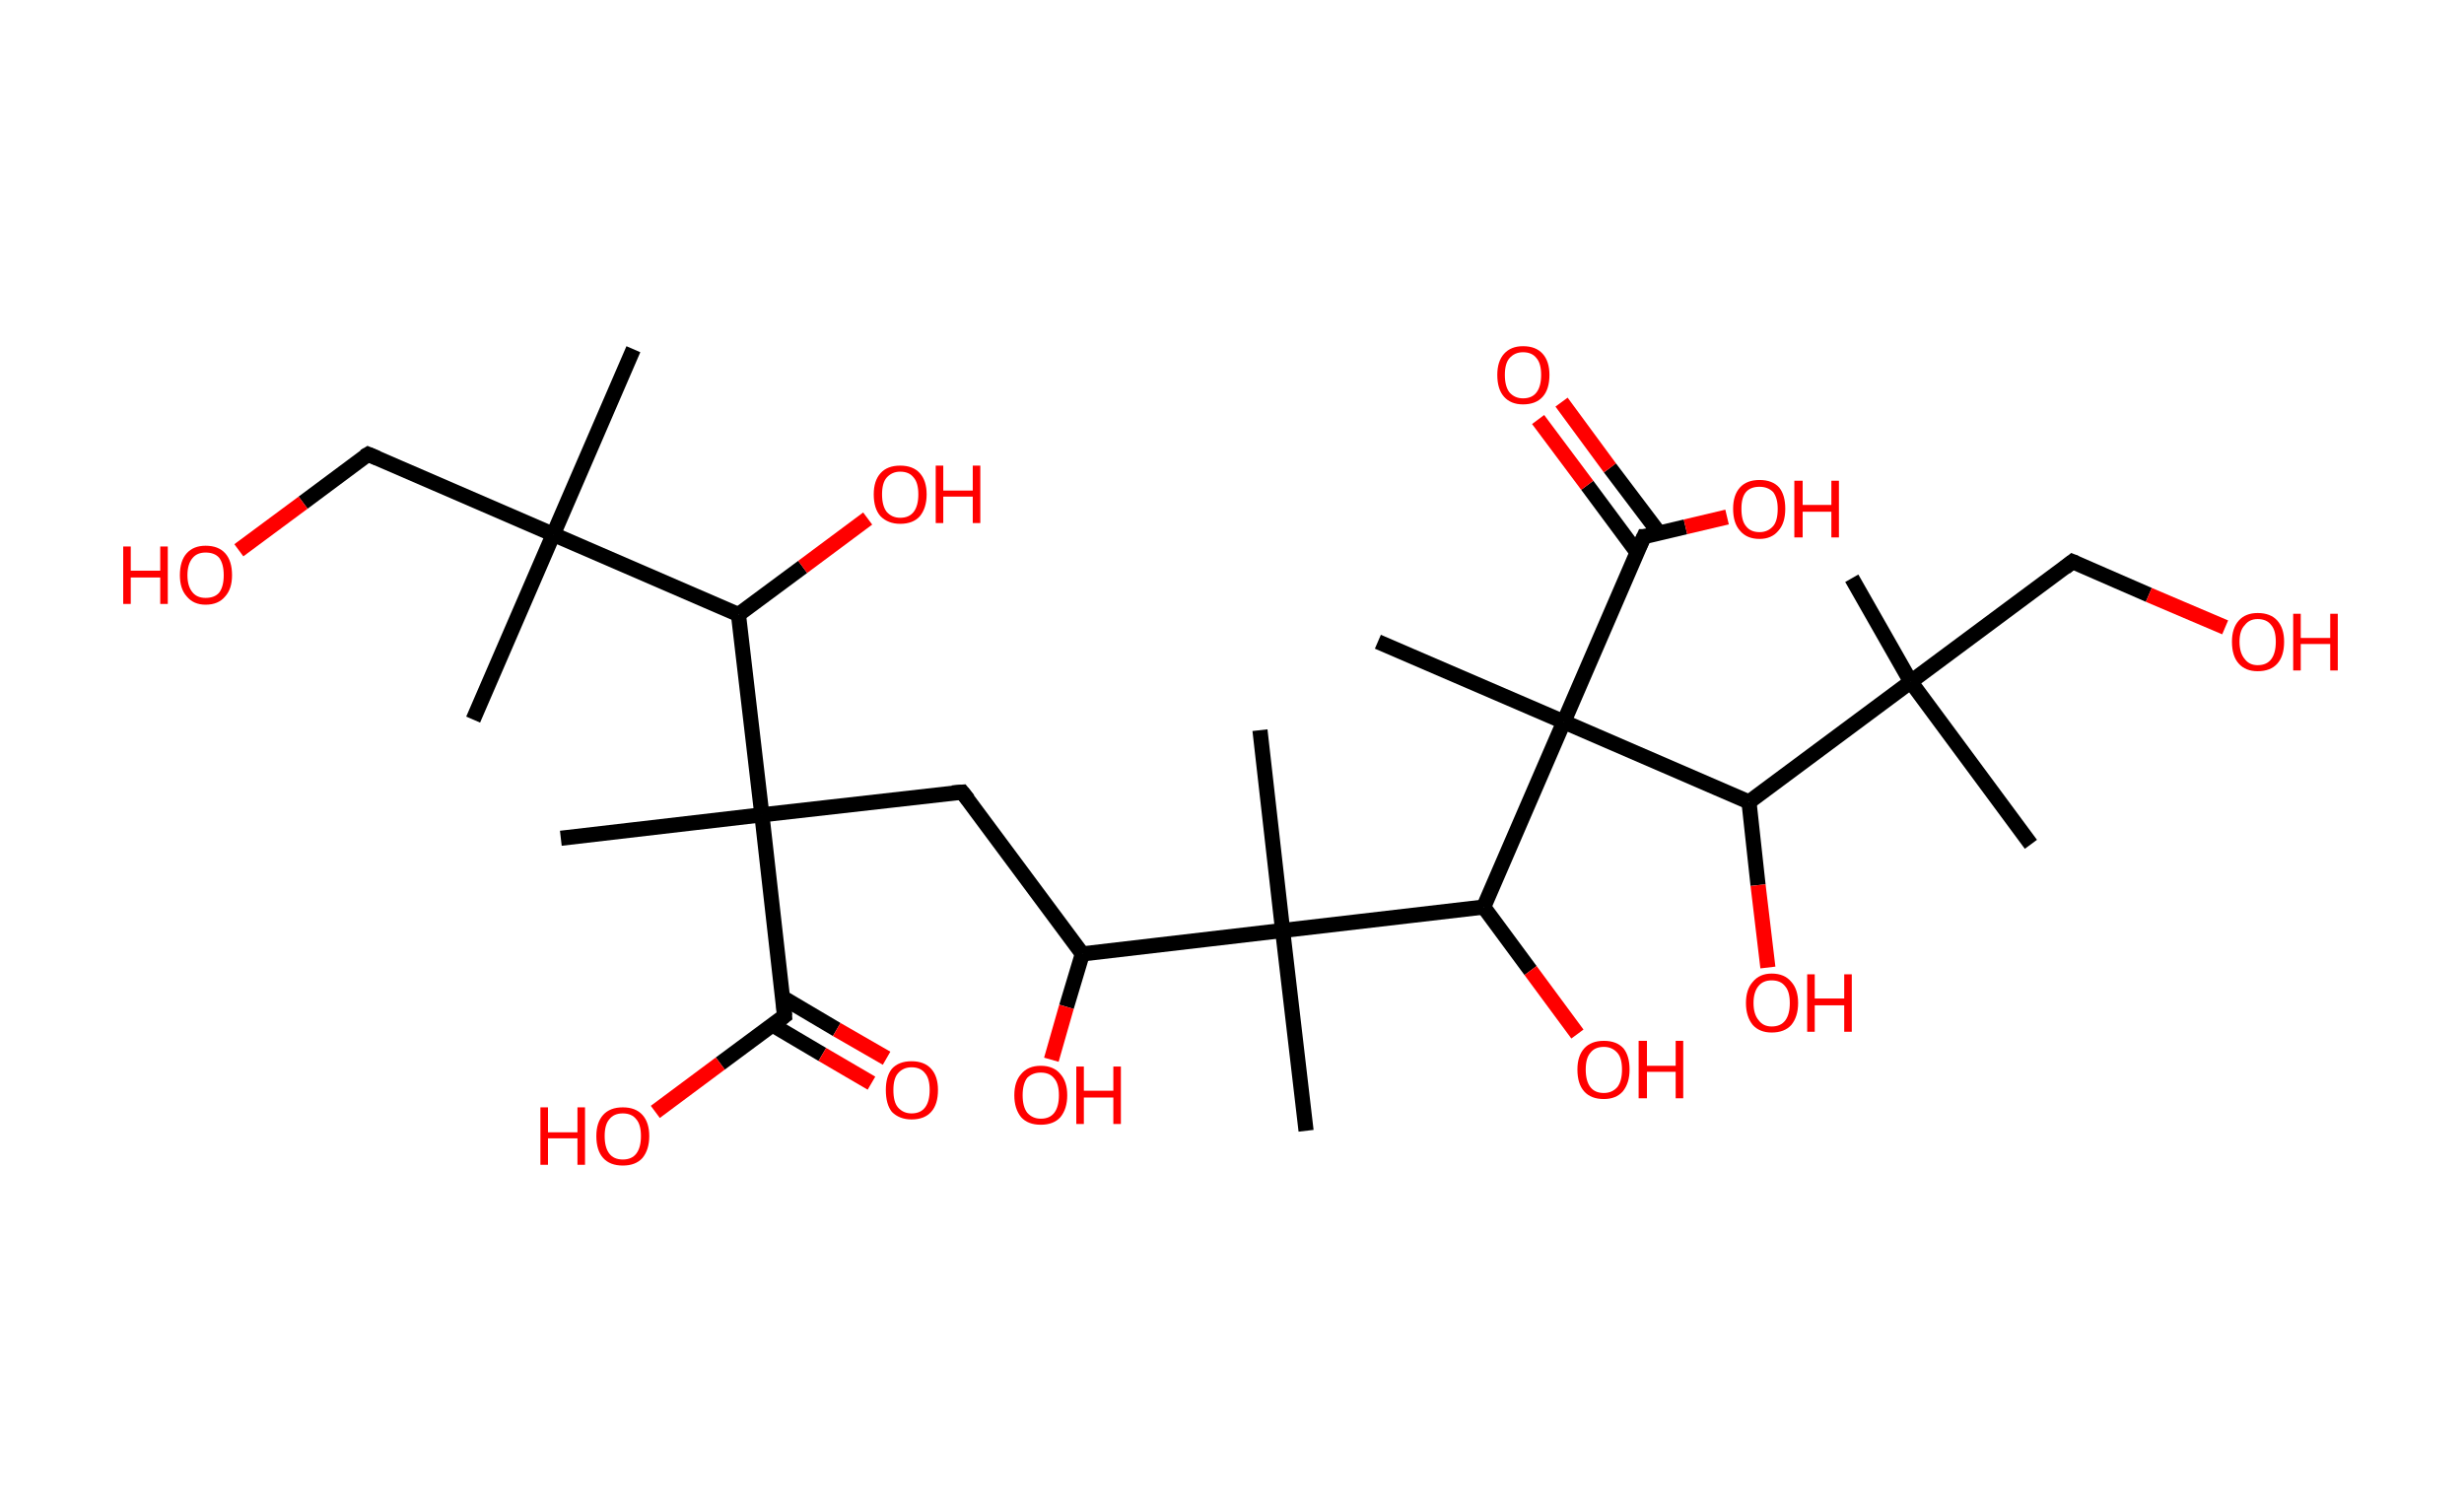 <?xml version='1.0' encoding='ASCII' standalone='yes'?>
<svg xmlns="http://www.w3.org/2000/svg" xmlns:rdkit="http://www.rdkit.org/xml" xmlns:xlink="http://www.w3.org/1999/xlink" version="1.1" baseProfile="full" xml:space="preserve" width="326px" height="200px" viewBox="0 0 326 200">
<!-- END OF HEADER -->
<rect style="opacity:1.0;fill:#FFFFFF;stroke:none" width="326.0" height="200.0" x="0.0" y="0.0"> </rect>
<path class="bond-0 atom-0 atom-1" d="M 83.8,46.2 L 73.2,70.7" style="fill:none;fill-rule:evenodd;stroke:#000000;stroke-width:2.0px;stroke-linecap:butt;stroke-linejoin:miter;stroke-opacity:1"/>
<path class="bond-1 atom-1 atom-2" d="M 73.2,70.7 L 62.6,95.2" style="fill:none;fill-rule:evenodd;stroke:#000000;stroke-width:2.0px;stroke-linecap:butt;stroke-linejoin:miter;stroke-opacity:1"/>
<path class="bond-2 atom-1 atom-3" d="M 73.2,70.7 L 48.7,60.1" style="fill:none;fill-rule:evenodd;stroke:#000000;stroke-width:2.0px;stroke-linecap:butt;stroke-linejoin:miter;stroke-opacity:1"/>
<path class="bond-3 atom-3 atom-4" d="M 48.7,60.1 L 40.1,66.5" style="fill:none;fill-rule:evenodd;stroke:#000000;stroke-width:2.0px;stroke-linecap:butt;stroke-linejoin:miter;stroke-opacity:1"/>
<path class="bond-3 atom-3 atom-4" d="M 40.1,66.5 L 31.6,72.8" style="fill:none;fill-rule:evenodd;stroke:#FF0000;stroke-width:2.0px;stroke-linecap:butt;stroke-linejoin:miter;stroke-opacity:1"/>
<path class="bond-4 atom-1 atom-5" d="M 73.2,70.7 L 97.7,81.3" style="fill:none;fill-rule:evenodd;stroke:#000000;stroke-width:2.0px;stroke-linecap:butt;stroke-linejoin:miter;stroke-opacity:1"/>
<path class="bond-5 atom-5 atom-6" d="M 97.7,81.3 L 106.2,75.0" style="fill:none;fill-rule:evenodd;stroke:#000000;stroke-width:2.0px;stroke-linecap:butt;stroke-linejoin:miter;stroke-opacity:1"/>
<path class="bond-5 atom-5 atom-6" d="M 106.2,75.0 L 114.8,68.6" style="fill:none;fill-rule:evenodd;stroke:#FF0000;stroke-width:2.0px;stroke-linecap:butt;stroke-linejoin:miter;stroke-opacity:1"/>
<path class="bond-6 atom-5 atom-7" d="M 97.7,81.3 L 100.8,107.8" style="fill:none;fill-rule:evenodd;stroke:#000000;stroke-width:2.0px;stroke-linecap:butt;stroke-linejoin:miter;stroke-opacity:1"/>
<path class="bond-7 atom-7 atom-8" d="M 100.8,107.8 L 74.2,110.9" style="fill:none;fill-rule:evenodd;stroke:#000000;stroke-width:2.0px;stroke-linecap:butt;stroke-linejoin:miter;stroke-opacity:1"/>
<path class="bond-8 atom-7 atom-9" d="M 100.8,107.8 L 127.3,104.8" style="fill:none;fill-rule:evenodd;stroke:#000000;stroke-width:2.0px;stroke-linecap:butt;stroke-linejoin:miter;stroke-opacity:1"/>
<path class="bond-9 atom-9 atom-10" d="M 127.3,104.8 L 143.2,126.2" style="fill:none;fill-rule:evenodd;stroke:#000000;stroke-width:2.0px;stroke-linecap:butt;stroke-linejoin:miter;stroke-opacity:1"/>
<path class="bond-10 atom-10 atom-11" d="M 143.2,126.2 L 141.1,133.2" style="fill:none;fill-rule:evenodd;stroke:#000000;stroke-width:2.0px;stroke-linecap:butt;stroke-linejoin:miter;stroke-opacity:1"/>
<path class="bond-10 atom-10 atom-11" d="M 141.1,133.2 L 139.1,140.2" style="fill:none;fill-rule:evenodd;stroke:#FF0000;stroke-width:2.0px;stroke-linecap:butt;stroke-linejoin:miter;stroke-opacity:1"/>
<path class="bond-11 atom-10 atom-12" d="M 143.2,126.2 L 169.7,123.1" style="fill:none;fill-rule:evenodd;stroke:#000000;stroke-width:2.0px;stroke-linecap:butt;stroke-linejoin:miter;stroke-opacity:1"/>
<path class="bond-12 atom-12 atom-13" d="M 169.7,123.1 L 166.7,96.6" style="fill:none;fill-rule:evenodd;stroke:#000000;stroke-width:2.0px;stroke-linecap:butt;stroke-linejoin:miter;stroke-opacity:1"/>
<path class="bond-13 atom-12 atom-14" d="M 169.7,123.1 L 172.8,149.6" style="fill:none;fill-rule:evenodd;stroke:#000000;stroke-width:2.0px;stroke-linecap:butt;stroke-linejoin:miter;stroke-opacity:1"/>
<path class="bond-14 atom-12 atom-15" d="M 169.7,123.1 L 196.3,120.0" style="fill:none;fill-rule:evenodd;stroke:#000000;stroke-width:2.0px;stroke-linecap:butt;stroke-linejoin:miter;stroke-opacity:1"/>
<path class="bond-15 atom-15 atom-16" d="M 196.3,120.0 L 202.5,128.4" style="fill:none;fill-rule:evenodd;stroke:#000000;stroke-width:2.0px;stroke-linecap:butt;stroke-linejoin:miter;stroke-opacity:1"/>
<path class="bond-15 atom-15 atom-16" d="M 202.5,128.4 L 208.7,136.8" style="fill:none;fill-rule:evenodd;stroke:#FF0000;stroke-width:2.0px;stroke-linecap:butt;stroke-linejoin:miter;stroke-opacity:1"/>
<path class="bond-16 atom-15 atom-17" d="M 196.3,120.0 L 206.9,95.5" style="fill:none;fill-rule:evenodd;stroke:#000000;stroke-width:2.0px;stroke-linecap:butt;stroke-linejoin:miter;stroke-opacity:1"/>
<path class="bond-17 atom-17 atom-18" d="M 206.9,95.5 L 182.3,84.9" style="fill:none;fill-rule:evenodd;stroke:#000000;stroke-width:2.0px;stroke-linecap:butt;stroke-linejoin:miter;stroke-opacity:1"/>
<path class="bond-18 atom-17 atom-19" d="M 206.9,95.5 L 217.5,71.0" style="fill:none;fill-rule:evenodd;stroke:#000000;stroke-width:2.0px;stroke-linecap:butt;stroke-linejoin:miter;stroke-opacity:1"/>
<path class="bond-19 atom-19 atom-20" d="M 219.5,70.5 L 213.0,61.9" style="fill:none;fill-rule:evenodd;stroke:#000000;stroke-width:2.0px;stroke-linecap:butt;stroke-linejoin:miter;stroke-opacity:1"/>
<path class="bond-19 atom-19 atom-20" d="M 213.0,61.9 L 206.6,53.2" style="fill:none;fill-rule:evenodd;stroke:#FF0000;stroke-width:2.0px;stroke-linecap:butt;stroke-linejoin:miter;stroke-opacity:1"/>
<path class="bond-19 atom-19 atom-20" d="M 216.6,73.1 L 210.0,64.2" style="fill:none;fill-rule:evenodd;stroke:#000000;stroke-width:2.0px;stroke-linecap:butt;stroke-linejoin:miter;stroke-opacity:1"/>
<path class="bond-19 atom-19 atom-20" d="M 210.0,64.2 L 203.5,55.5" style="fill:none;fill-rule:evenodd;stroke:#FF0000;stroke-width:2.0px;stroke-linecap:butt;stroke-linejoin:miter;stroke-opacity:1"/>
<path class="bond-20 atom-19 atom-21" d="M 217.5,71.0 L 223.0,69.7" style="fill:none;fill-rule:evenodd;stroke:#000000;stroke-width:2.0px;stroke-linecap:butt;stroke-linejoin:miter;stroke-opacity:1"/>
<path class="bond-20 atom-19 atom-21" d="M 223.0,69.7 L 228.5,68.4" style="fill:none;fill-rule:evenodd;stroke:#FF0000;stroke-width:2.0px;stroke-linecap:butt;stroke-linejoin:miter;stroke-opacity:1"/>
<path class="bond-21 atom-17 atom-22" d="M 206.9,95.5 L 231.4,106.1" style="fill:none;fill-rule:evenodd;stroke:#000000;stroke-width:2.0px;stroke-linecap:butt;stroke-linejoin:miter;stroke-opacity:1"/>
<path class="bond-22 atom-22 atom-23" d="M 231.4,106.1 L 232.6,117.1" style="fill:none;fill-rule:evenodd;stroke:#000000;stroke-width:2.0px;stroke-linecap:butt;stroke-linejoin:miter;stroke-opacity:1"/>
<path class="bond-22 atom-22 atom-23" d="M 232.6,117.1 L 233.9,128.0" style="fill:none;fill-rule:evenodd;stroke:#FF0000;stroke-width:2.0px;stroke-linecap:butt;stroke-linejoin:miter;stroke-opacity:1"/>
<path class="bond-23 atom-22 atom-24" d="M 231.4,106.1 L 252.8,90.2" style="fill:none;fill-rule:evenodd;stroke:#000000;stroke-width:2.0px;stroke-linecap:butt;stroke-linejoin:miter;stroke-opacity:1"/>
<path class="bond-24 atom-24 atom-25" d="M 252.8,90.2 L 268.7,111.7" style="fill:none;fill-rule:evenodd;stroke:#000000;stroke-width:2.0px;stroke-linecap:butt;stroke-linejoin:miter;stroke-opacity:1"/>
<path class="bond-25 atom-24 atom-26" d="M 252.8,90.2 L 245.0,76.5" style="fill:none;fill-rule:evenodd;stroke:#000000;stroke-width:2.0px;stroke-linecap:butt;stroke-linejoin:miter;stroke-opacity:1"/>
<path class="bond-26 atom-24 atom-27" d="M 252.8,90.2 L 274.2,74.3" style="fill:none;fill-rule:evenodd;stroke:#000000;stroke-width:2.0px;stroke-linecap:butt;stroke-linejoin:miter;stroke-opacity:1"/>
<path class="bond-27 atom-27 atom-28" d="M 274.2,74.3 L 284.3,78.7" style="fill:none;fill-rule:evenodd;stroke:#000000;stroke-width:2.0px;stroke-linecap:butt;stroke-linejoin:miter;stroke-opacity:1"/>
<path class="bond-27 atom-27 atom-28" d="M 284.3,78.7 L 294.4,83.0" style="fill:none;fill-rule:evenodd;stroke:#FF0000;stroke-width:2.0px;stroke-linecap:butt;stroke-linejoin:miter;stroke-opacity:1"/>
<path class="bond-28 atom-7 atom-29" d="M 100.8,107.8 L 103.8,134.4" style="fill:none;fill-rule:evenodd;stroke:#000000;stroke-width:2.0px;stroke-linecap:butt;stroke-linejoin:miter;stroke-opacity:1"/>
<path class="bond-29 atom-29 atom-30" d="M 102.2,135.6 L 108.8,139.5" style="fill:none;fill-rule:evenodd;stroke:#000000;stroke-width:2.0px;stroke-linecap:butt;stroke-linejoin:miter;stroke-opacity:1"/>
<path class="bond-29 atom-29 atom-30" d="M 108.8,139.5 L 115.3,143.3" style="fill:none;fill-rule:evenodd;stroke:#FF0000;stroke-width:2.0px;stroke-linecap:butt;stroke-linejoin:miter;stroke-opacity:1"/>
<path class="bond-29 atom-29 atom-30" d="M 103.6,132.0 L 110.7,136.2" style="fill:none;fill-rule:evenodd;stroke:#000000;stroke-width:2.0px;stroke-linecap:butt;stroke-linejoin:miter;stroke-opacity:1"/>
<path class="bond-29 atom-29 atom-30" d="M 110.7,136.2 L 117.3,140.0" style="fill:none;fill-rule:evenodd;stroke:#FF0000;stroke-width:2.0px;stroke-linecap:butt;stroke-linejoin:miter;stroke-opacity:1"/>
<path class="bond-30 atom-29 atom-31" d="M 103.8,134.4 L 95.3,140.7" style="fill:none;fill-rule:evenodd;stroke:#000000;stroke-width:2.0px;stroke-linecap:butt;stroke-linejoin:miter;stroke-opacity:1"/>
<path class="bond-30 atom-29 atom-31" d="M 95.3,140.7 L 86.7,147.1" style="fill:none;fill-rule:evenodd;stroke:#FF0000;stroke-width:2.0px;stroke-linecap:butt;stroke-linejoin:miter;stroke-opacity:1"/>
<path d="M 49.9,60.6 L 48.7,60.1 L 48.2,60.4" style="fill:none;stroke:#000000;stroke-width:2.0px;stroke-linecap:butt;stroke-linejoin:miter;stroke-opacity:1;"/>
<path d="M 126.0,104.9 L 127.3,104.8 L 128.1,105.8" style="fill:none;stroke:#000000;stroke-width:2.0px;stroke-linecap:butt;stroke-linejoin:miter;stroke-opacity:1;"/>
<path d="M 216.9,72.3 L 217.5,71.0 L 217.7,71.0" style="fill:none;stroke:#000000;stroke-width:2.0px;stroke-linecap:butt;stroke-linejoin:miter;stroke-opacity:1;"/>
<path d="M 273.2,75.1 L 274.2,74.3 L 274.7,74.5" style="fill:none;stroke:#000000;stroke-width:2.0px;stroke-linecap:butt;stroke-linejoin:miter;stroke-opacity:1;"/>
<path d="M 103.7,133.0 L 103.8,134.4 L 103.4,134.7" style="fill:none;stroke:#000000;stroke-width:2.0px;stroke-linecap:butt;stroke-linejoin:miter;stroke-opacity:1;"/>
<path class="atom-4" d="M 16.3 72.3 L 17.3 72.3 L 17.3 75.5 L 21.2 75.5 L 21.2 72.3 L 22.2 72.3 L 22.2 79.9 L 21.2 79.9 L 21.2 76.4 L 17.3 76.4 L 17.3 79.9 L 16.3 79.9 L 16.3 72.3 " fill="#FF0000"/>
<path class="atom-4" d="M 23.8 76.1 Q 23.8 74.2, 24.7 73.2 Q 25.6 72.2, 27.2 72.2 Q 28.9 72.2, 29.8 73.2 Q 30.7 74.2, 30.7 76.1 Q 30.7 77.9, 29.8 78.9 Q 28.9 80.0, 27.2 80.0 Q 25.6 80.0, 24.7 78.9 Q 23.8 77.9, 23.8 76.1 M 27.2 79.1 Q 28.4 79.1, 29.0 78.4 Q 29.6 77.6, 29.6 76.1 Q 29.6 74.6, 29.0 73.8 Q 28.4 73.1, 27.2 73.1 Q 26.1 73.1, 25.5 73.8 Q 24.8 74.6, 24.8 76.1 Q 24.8 77.6, 25.5 78.4 Q 26.1 79.1, 27.2 79.1 " fill="#FF0000"/>
<path class="atom-6" d="M 115.6 65.4 Q 115.6 63.6, 116.5 62.6 Q 117.4 61.6, 119.1 61.6 Q 120.8 61.6, 121.7 62.6 Q 122.6 63.6, 122.6 65.4 Q 122.6 67.2, 121.7 68.3 Q 120.8 69.3, 119.1 69.3 Q 117.5 69.3, 116.5 68.3 Q 115.6 67.3, 115.6 65.4 M 119.1 68.5 Q 120.3 68.5, 120.9 67.7 Q 121.5 66.9, 121.5 65.4 Q 121.5 63.9, 120.9 63.2 Q 120.3 62.4, 119.1 62.4 Q 118.0 62.4, 117.3 63.2 Q 116.7 63.9, 116.7 65.4 Q 116.7 66.9, 117.3 67.7 Q 118.0 68.5, 119.1 68.5 " fill="#FF0000"/>
<path class="atom-6" d="M 123.8 61.6 L 124.8 61.6 L 124.8 64.9 L 128.7 64.9 L 128.7 61.6 L 129.7 61.6 L 129.7 69.2 L 128.7 69.2 L 128.7 65.7 L 124.8 65.7 L 124.8 69.2 L 123.8 69.2 L 123.8 61.6 " fill="#FF0000"/>
<path class="atom-11" d="M 134.2 144.9 Q 134.2 143.1, 135.1 142.1 Q 136.0 141.0, 137.7 141.0 Q 139.4 141.0, 140.3 142.1 Q 141.2 143.1, 141.2 144.9 Q 141.2 146.7, 140.3 147.8 Q 139.4 148.8, 137.7 148.8 Q 136.0 148.8, 135.1 147.8 Q 134.2 146.7, 134.2 144.9 M 137.7 148.0 Q 138.9 148.0, 139.5 147.2 Q 140.1 146.4, 140.1 144.9 Q 140.1 143.4, 139.5 142.7 Q 138.9 141.9, 137.7 141.9 Q 136.6 141.9, 135.9 142.6 Q 135.3 143.4, 135.3 144.9 Q 135.3 146.4, 135.9 147.2 Q 136.6 148.0, 137.7 148.0 " fill="#FF0000"/>
<path class="atom-11" d="M 142.4 141.1 L 143.4 141.1 L 143.4 144.3 L 147.3 144.3 L 147.3 141.1 L 148.3 141.1 L 148.3 148.7 L 147.3 148.7 L 147.3 145.2 L 143.4 145.2 L 143.4 148.7 L 142.4 148.7 L 142.4 141.1 " fill="#FF0000"/>
<path class="atom-16" d="M 208.7 141.5 Q 208.7 139.7, 209.6 138.7 Q 210.5 137.7, 212.2 137.7 Q 213.9 137.7, 214.8 138.7 Q 215.6 139.7, 215.6 141.5 Q 215.6 143.3, 214.7 144.4 Q 213.8 145.4, 212.2 145.4 Q 210.5 145.4, 209.6 144.4 Q 208.7 143.4, 208.7 141.5 M 212.2 144.6 Q 213.3 144.6, 214.0 143.8 Q 214.6 143.0, 214.6 141.5 Q 214.6 140.0, 214.0 139.3 Q 213.3 138.5, 212.2 138.5 Q 211.0 138.5, 210.4 139.3 Q 209.8 140.0, 209.8 141.5 Q 209.8 143.0, 210.4 143.8 Q 211.0 144.6, 212.2 144.6 " fill="#FF0000"/>
<path class="atom-16" d="M 216.8 137.7 L 217.9 137.7 L 217.9 141.0 L 221.7 141.0 L 221.7 137.7 L 222.7 137.7 L 222.7 145.3 L 221.7 145.3 L 221.7 141.8 L 217.9 141.8 L 217.9 145.3 L 216.8 145.3 L 216.8 137.7 " fill="#FF0000"/>
<path class="atom-20" d="M 198.1 49.6 Q 198.1 47.8, 199.0 46.8 Q 199.9 45.8, 201.5 45.8 Q 203.2 45.8, 204.1 46.8 Q 205.0 47.8, 205.0 49.6 Q 205.0 51.5, 204.1 52.5 Q 203.2 53.5, 201.5 53.5 Q 199.9 53.5, 199.0 52.5 Q 198.1 51.5, 198.1 49.6 M 201.5 52.7 Q 202.7 52.7, 203.3 51.9 Q 203.9 51.1, 203.9 49.6 Q 203.9 48.1, 203.3 47.4 Q 202.7 46.6, 201.5 46.6 Q 200.4 46.6, 199.7 47.4 Q 199.1 48.1, 199.1 49.6 Q 199.1 51.1, 199.7 51.9 Q 200.4 52.7, 201.5 52.7 " fill="#FF0000"/>
<path class="atom-21" d="M 229.3 67.3 Q 229.3 65.5, 230.2 64.5 Q 231.1 63.5, 232.8 63.5 Q 234.5 63.5, 235.4 64.5 Q 236.2 65.5, 236.2 67.3 Q 236.2 69.2, 235.3 70.2 Q 234.4 71.3, 232.8 71.3 Q 231.1 71.3, 230.2 70.2 Q 229.3 69.2, 229.3 67.3 M 232.8 70.4 Q 233.9 70.4, 234.6 69.6 Q 235.2 68.9, 235.2 67.3 Q 235.2 65.9, 234.6 65.1 Q 233.9 64.4, 232.8 64.4 Q 231.6 64.4, 231.0 65.1 Q 230.4 65.8, 230.4 67.3 Q 230.4 68.9, 231.0 69.6 Q 231.6 70.4, 232.8 70.4 " fill="#FF0000"/>
<path class="atom-21" d="M 237.4 63.6 L 238.5 63.6 L 238.5 66.8 L 242.3 66.8 L 242.3 63.6 L 243.3 63.6 L 243.3 71.1 L 242.3 71.1 L 242.3 67.7 L 238.5 67.7 L 238.5 71.1 L 237.4 71.1 L 237.4 63.6 " fill="#FF0000"/>
<path class="atom-23" d="M 231.0 132.7 Q 231.0 130.9, 231.9 129.9 Q 232.8 128.8, 234.4 128.8 Q 236.1 128.8, 237.0 129.9 Q 237.9 130.9, 237.9 132.7 Q 237.9 134.5, 237.0 135.6 Q 236.1 136.6, 234.4 136.6 Q 232.8 136.6, 231.9 135.6 Q 231.0 134.5, 231.0 132.7 M 234.4 135.8 Q 235.6 135.8, 236.2 135.0 Q 236.8 134.2, 236.8 132.7 Q 236.8 131.2, 236.2 130.5 Q 235.6 129.7, 234.4 129.7 Q 233.3 129.7, 232.7 130.4 Q 232.0 131.2, 232.0 132.7 Q 232.0 134.2, 232.7 135.0 Q 233.3 135.8, 234.4 135.8 " fill="#FF0000"/>
<path class="atom-23" d="M 239.1 128.9 L 240.1 128.9 L 240.1 132.1 L 244.0 132.1 L 244.0 128.9 L 245.0 128.9 L 245.0 136.5 L 244.0 136.5 L 244.0 133.0 L 240.1 133.0 L 240.1 136.5 L 239.1 136.5 L 239.1 128.9 " fill="#FF0000"/>
<path class="atom-28" d="M 295.3 84.9 Q 295.3 83.1, 296.2 82.1 Q 297.1 81.1, 298.7 81.1 Q 300.4 81.1, 301.3 82.1 Q 302.2 83.1, 302.2 84.9 Q 302.2 86.8, 301.3 87.8 Q 300.4 88.8, 298.7 88.8 Q 297.1 88.8, 296.2 87.8 Q 295.3 86.8, 295.3 84.9 M 298.7 88.0 Q 299.9 88.0, 300.5 87.2 Q 301.1 86.4, 301.1 84.9 Q 301.1 83.4, 300.5 82.7 Q 299.9 81.9, 298.7 81.9 Q 297.6 81.9, 297.0 82.7 Q 296.3 83.4, 296.3 84.9 Q 296.3 86.4, 297.0 87.2 Q 297.6 88.0, 298.7 88.0 " fill="#FF0000"/>
<path class="atom-28" d="M 303.4 81.2 L 304.4 81.2 L 304.4 84.4 L 308.3 84.4 L 308.3 81.2 L 309.3 81.2 L 309.3 88.7 L 308.3 88.7 L 308.3 85.2 L 304.4 85.2 L 304.4 88.7 L 303.4 88.7 L 303.4 81.2 " fill="#FF0000"/>
<path class="atom-30" d="M 117.2 144.2 Q 117.2 142.4, 118.0 141.4 Q 118.9 140.4, 120.6 140.4 Q 122.3 140.4, 123.2 141.4 Q 124.1 142.4, 124.1 144.2 Q 124.1 146.1, 123.2 147.1 Q 122.3 148.1, 120.6 148.1 Q 119.0 148.1, 118.0 147.1 Q 117.2 146.1, 117.2 144.2 M 120.6 147.3 Q 121.8 147.3, 122.4 146.5 Q 123.0 145.7, 123.0 144.2 Q 123.0 142.7, 122.4 142.0 Q 121.8 141.2, 120.6 141.2 Q 119.5 141.2, 118.8 142.0 Q 118.2 142.7, 118.2 144.2 Q 118.2 145.8, 118.8 146.5 Q 119.5 147.3, 120.6 147.3 " fill="#FF0000"/>
<path class="atom-31" d="M 71.5 146.5 L 72.5 146.5 L 72.5 149.8 L 76.4 149.8 L 76.4 146.5 L 77.4 146.5 L 77.4 154.1 L 76.4 154.1 L 76.4 150.6 L 72.5 150.6 L 72.5 154.1 L 71.5 154.1 L 71.5 146.5 " fill="#FF0000"/>
<path class="atom-31" d="M 78.9 150.3 Q 78.9 148.5, 79.8 147.5 Q 80.7 146.5, 82.4 146.5 Q 84.1 146.5, 85.0 147.5 Q 85.9 148.5, 85.9 150.3 Q 85.9 152.1, 85.0 153.2 Q 84.1 154.2, 82.4 154.2 Q 80.7 154.2, 79.8 153.2 Q 78.9 152.2, 78.9 150.3 M 82.4 153.4 Q 83.6 153.4, 84.2 152.6 Q 84.8 151.8, 84.8 150.3 Q 84.8 148.8, 84.2 148.1 Q 83.6 147.3, 82.4 147.3 Q 81.2 147.3, 80.6 148.1 Q 80.0 148.8, 80.0 150.3 Q 80.0 151.8, 80.6 152.6 Q 81.2 153.4, 82.4 153.4 " fill="#FF0000"/>
</svg>
